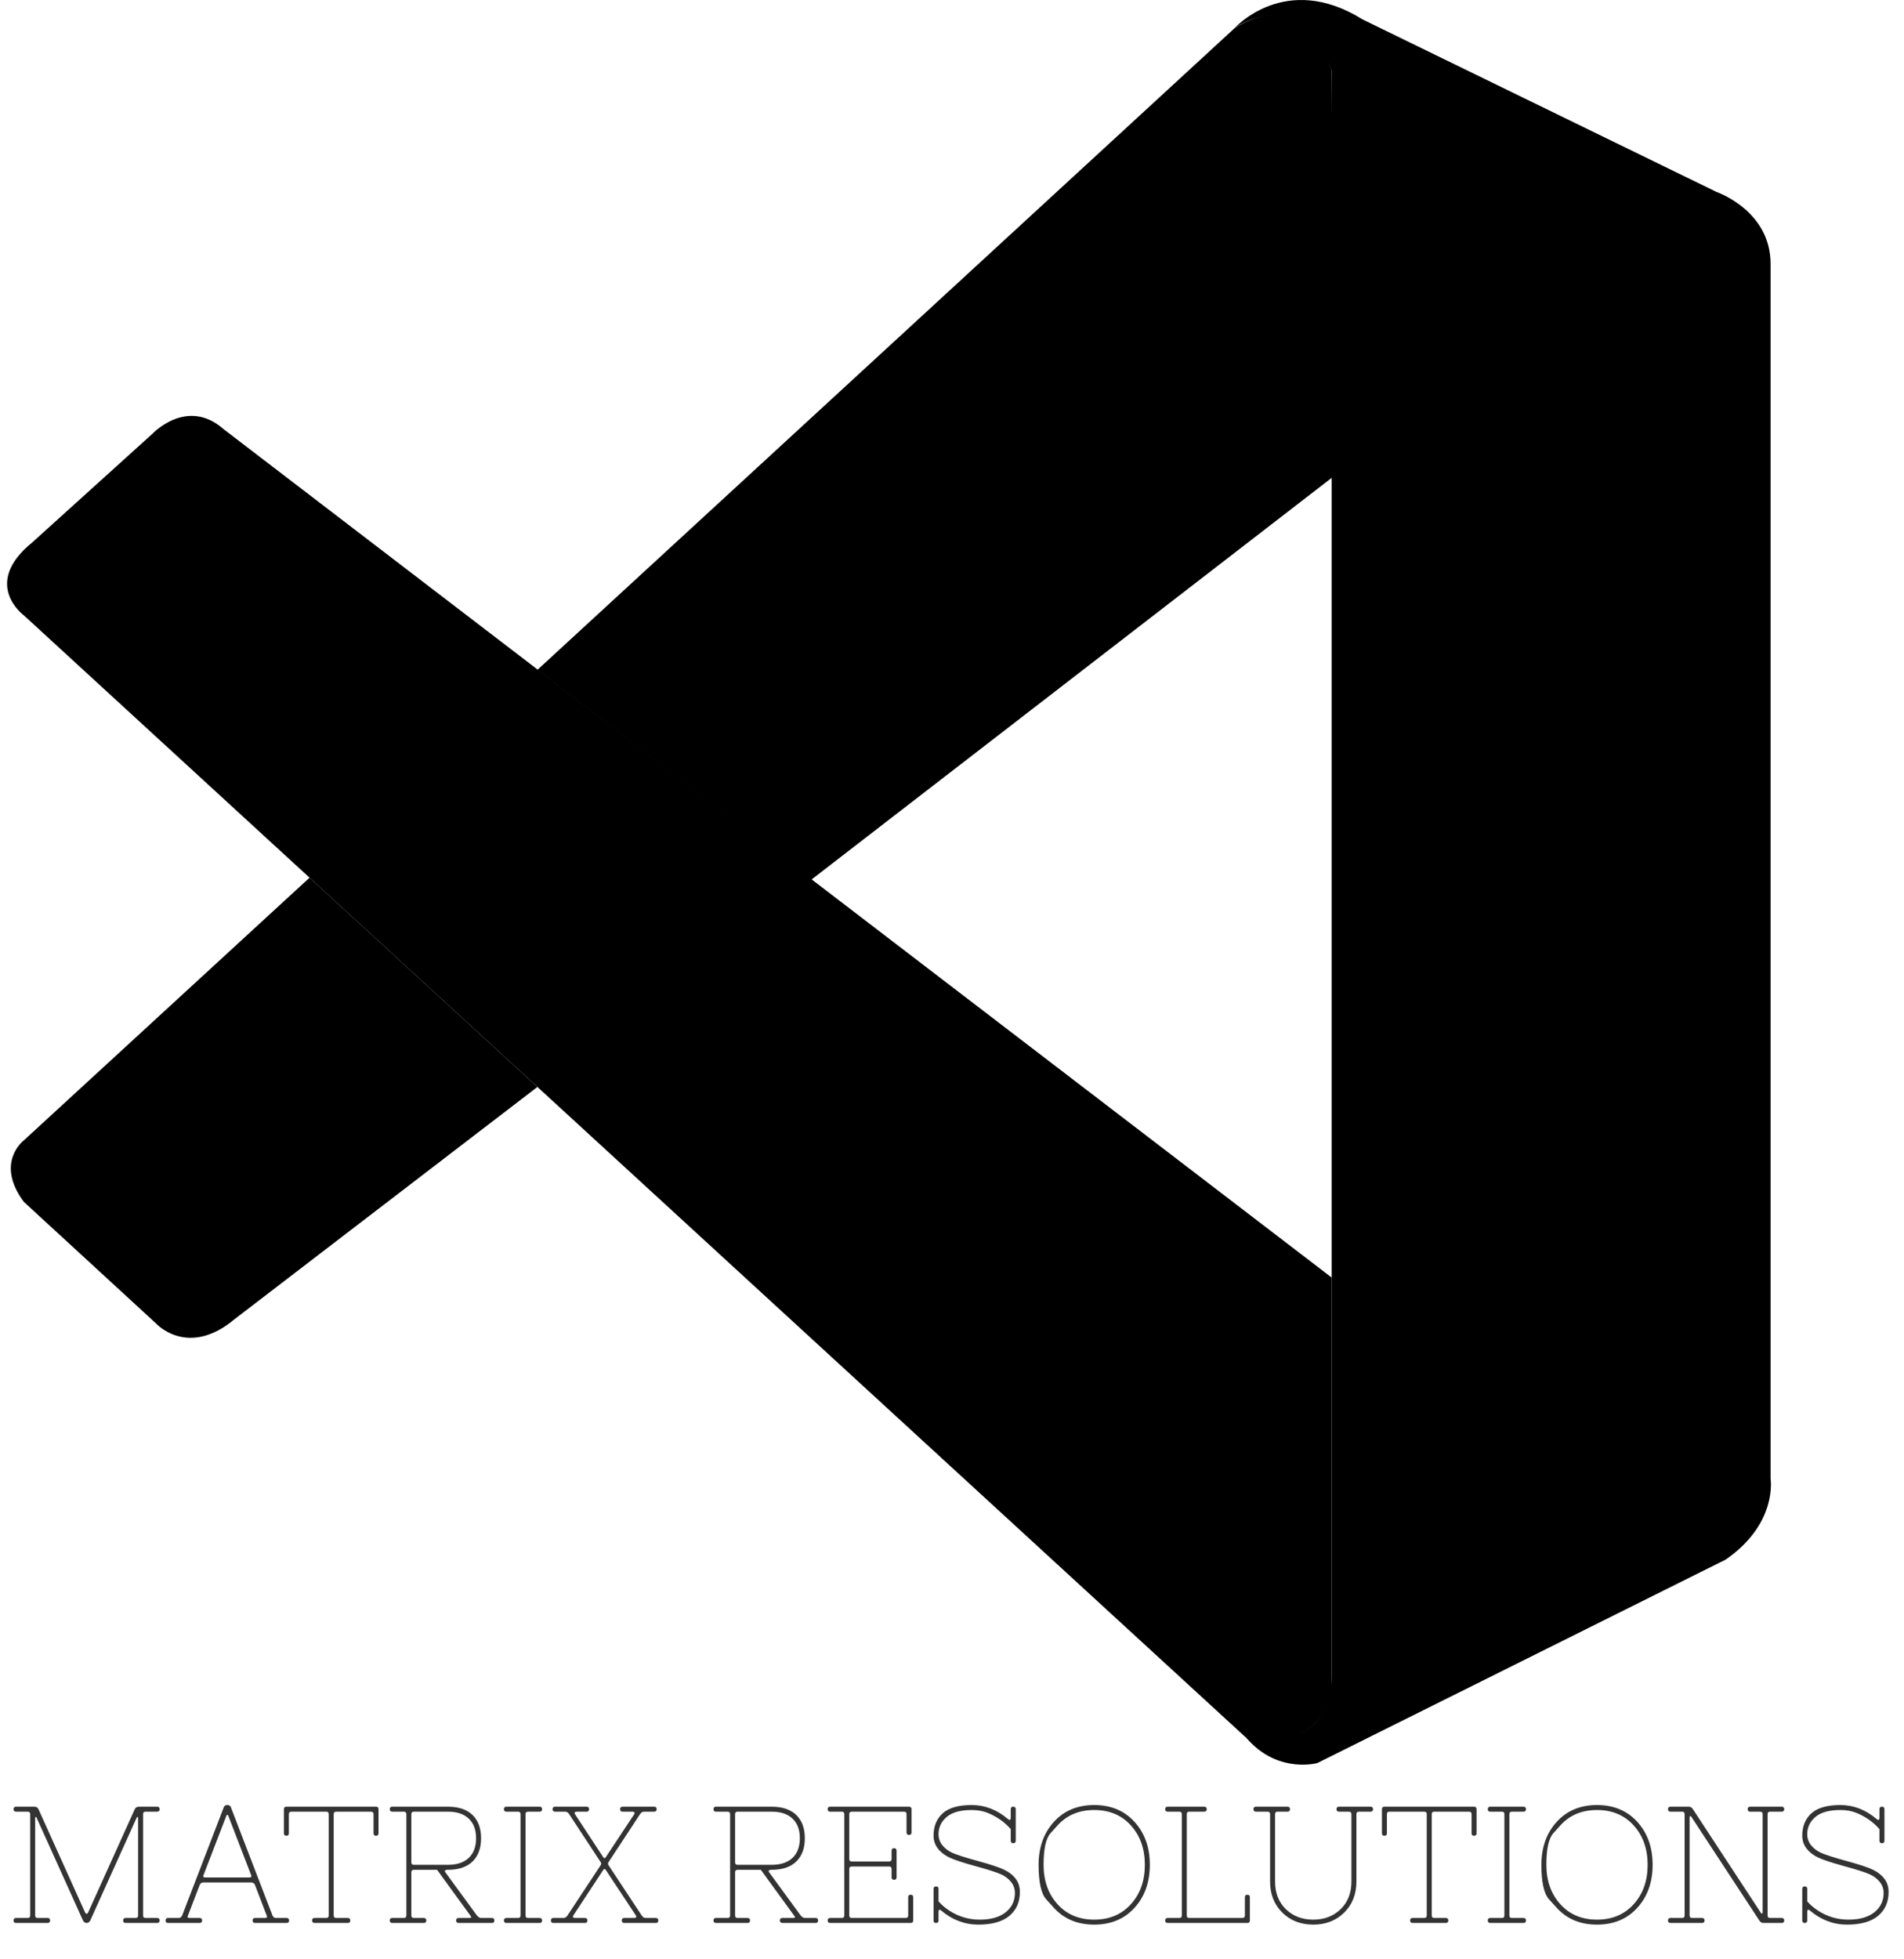 <?xml version="1.0" encoding="utf-8"?>
<svg viewBox="153.969 118.874 260.344 267.688" xmlns="http://www.w3.org/2000/svg">
  <path d="M 157.232 202.976 C 157.232 202.976 151.358 198.697 158.408 192.982 L 174.831 178.139 C 174.831 178.139 179.531 173.14 184.5 177.495 L 336.055 293.478 L 336.055 349.094 C 336.055 349.094 335.981 357.829 324.895 356.863 L 157.232 202.976 Z" fill="black" style=""/>
  <path d="M 196.296 238.827 L 157.232 274.726 C 157.232 274.726 153.218 277.745 157.232 283.138 L 175.37 299.813 C 175.37 299.813 179.678 304.488 186.04 299.169 L 227.455 267.427 L 196.296 238.827 Z" fill="black" style=""/>
  <path d="M 264.876 239.123 L 336.517 183.828 L 336.053 128.507 C 336.053 128.507 332.992 116.435 322.787 122.718 L 227.453 210.424 L 264.876 239.123 Z" fill="black" style=""/>
  <path d="M 324.89 356.939 C 329.051 361.244 334.094 359.833 334.094 359.833 L 389.926 332.026 C 397.072 327.1 396.069 320.99 396.069 320.99 L 396.069 154.931 C 396.069 147.633 388.678 145.108 388.678 145.108 L 340.285 121.532 C 329.712 114.925 322.787 122.718 322.787 122.718 C 322.787 122.718 331.694 116.236 336.053 128.507 L 336.053 348.081 C 336.053 349.591 335.733 351.076 335.097 352.412 C 333.824 355.008 331.058 357.433 324.426 356.42 L 324.89 356.939 Z" fill="black" style=""/>
  <path d="M 156.166 381.005 L 157.755 381.005 Q 158.095 381.005 158.095 380.665 L 158.095 366.818 Q 158.095 366.477 157.755 366.477 L 156.166 366.477 Q 155.825 366.477 155.825 366.137 Q 155.825 365.796 156.166 365.796 L 158.663 365.796 Q 159.071 365.796 159.23 366.137 L 165.586 380.211 Q 165.813 380.665 166.04 380.211 L 172.396 366.137 Q 172.555 365.796 172.964 365.796 L 175.461 365.796 Q 175.801 365.796 175.801 366.137 Q 175.801 366.477 175.461 366.477 L 173.872 366.477 Q 173.531 366.477 173.531 366.818 L 173.531 380.665 Q 173.531 381.005 173.872 381.005 L 175.461 381.005 Q 175.801 381.005 175.801 381.346 Q 175.801 381.686 175.461 381.686 L 171.148 381.686 Q 170.807 381.686 170.807 381.346 Q 170.807 381.005 171.148 381.005 L 172.51 381.005 Q 172.85 381.005 172.85 380.665 L 172.85 367.385 Q 172.85 367.158 172.759 367.203 Q 172.714 367.203 172.669 367.272 L 166.313 381.346 Q 166.131 381.686 165.813 381.686 Q 165.495 381.686 165.314 381.346 L 158.958 367.272 Q 158.867 367.135 158.822 367.203 Q 158.776 367.272 158.776 367.385 L 158.776 380.665 Q 158.776 381.005 159.117 381.005 L 160.479 381.005 Q 160.819 381.005 160.819 381.346 Q 160.819 381.686 160.479 381.686 L 156.166 381.686 Q 155.825 381.686 155.825 381.346 Q 155.825 381.005 156.166 381.005 Z M 185.189 367.045 Q 185.144 366.908 185.053 366.908 Q 184.962 366.908 184.917 367.045 L 181.807 375.126 Q 181.625 375.466 182.057 375.466 L 188.05 375.466 Q 188.458 375.466 188.299 375.126 Z M 188.821 376.465 Q 188.685 376.147 188.277 376.147 L 181.83 376.147 Q 181.421 376.147 181.285 376.465 L 179.673 380.665 Q 179.492 381.005 179.9 381.005 L 181.262 381.005 Q 181.603 381.005 181.603 381.346 Q 181.603 381.686 181.262 381.686 L 176.949 381.686 Q 176.609 381.686 176.609 381.346 Q 176.609 381.005 176.949 381.005 L 178.425 381.005 Q 178.697 381.005 178.879 380.665 L 184.554 365.91 Q 184.645 365.569 185.053 365.569 Q 185.462 365.569 185.553 365.91 L 191.228 380.665 Q 191.386 381.005 191.682 381.005 L 193.157 381.005 Q 193.498 381.005 193.498 381.346 Q 193.498 381.686 193.157 381.686 L 188.844 381.686 Q 188.504 381.686 188.504 381.346 Q 188.504 381.005 188.844 381.005 L 190.206 381.005 Q 190.592 381.005 190.433 380.665 Z M 192.787 369.428 L 192.787 366.137 Q 192.787 365.796 193.128 365.796 L 205.386 365.796 Q 205.726 365.796 205.726 366.137 L 205.726 369.428 Q 205.726 369.769 205.386 369.769 Q 205.045 369.769 205.045 369.428 L 205.045 366.818 Q 205.045 366.477 204.705 366.477 L 199.938 366.477 Q 199.597 366.477 199.597 366.818 L 199.597 380.665 Q 199.597 381.005 199.938 381.005 L 201.527 381.005 Q 201.867 381.005 201.867 381.346 Q 201.867 381.686 201.527 381.686 L 196.987 381.686 Q 196.646 381.686 196.646 381.346 Q 196.646 381.005 196.987 381.005 L 198.576 381.005 Q 198.916 381.005 198.916 380.665 L 198.916 366.818 Q 198.916 366.477 198.576 366.477 L 193.809 366.477 Q 193.468 366.477 193.468 366.818 L 193.468 369.428 Q 193.468 369.769 193.128 369.769 Q 192.787 369.769 192.787 369.428 Z M 215.208 373.741 Q 217.07 373.741 218.069 372.788 Q 219.067 371.834 219.067 370.109 Q 219.067 368.384 218.069 367.43 Q 217.07 366.477 215.208 366.477 L 210.555 366.477 Q 210.214 366.477 210.214 366.818 L 210.214 373.401 Q 210.214 373.741 210.555 373.741 Z M 210.214 380.665 Q 210.214 381.005 210.555 381.005 L 211.917 381.005 Q 212.257 381.005 212.257 381.346 Q 212.257 381.686 211.917 381.686 L 207.604 381.686 Q 207.263 381.686 207.263 381.346 Q 207.263 381.005 207.604 381.005 L 209.193 381.005 Q 209.533 381.005 209.533 380.665 L 209.533 366.818 Q 209.533 366.477 209.193 366.477 L 207.604 366.477 Q 207.263 366.477 207.263 366.137 Q 207.263 365.796 207.604 365.796 L 215.208 365.796 Q 217.41 365.796 218.579 366.931 Q 219.748 368.066 219.748 370.109 Q 219.748 372.152 218.579 373.287 Q 217.41 374.422 215.208 374.422 L 215.095 374.422 Q 214.913 374.422 214.834 374.524 Q 214.754 374.626 214.868 374.763 L 219.181 380.665 Q 219.476 381.005 219.748 381.005 L 221.224 381.005 Q 221.564 381.005 221.564 381.346 Q 221.564 381.686 221.224 381.686 L 216.684 381.686 Q 216.343 381.686 216.343 381.346 Q 216.343 381.005 216.684 381.005 L 218.159 381.005 Q 218.568 381.005 218.273 380.665 L 213.733 374.422 L 210.555 374.422 Q 210.214 374.422 210.214 374.763 Z M 223.215 381.686 Q 222.874 381.686 222.874 381.346 Q 222.874 381.005 223.215 381.005 L 224.804 381.005 Q 225.144 381.005 225.144 380.665 L 225.144 366.818 Q 225.144 366.477 224.804 366.477 L 223.215 366.477 Q 222.874 366.477 222.874 366.137 Q 222.874 365.796 223.215 365.796 L 227.755 365.796 Q 228.095 365.796 228.095 366.137 Q 228.095 366.477 227.755 366.477 L 226.166 366.477 Q 225.825 366.477 225.825 366.818 L 225.825 380.665 Q 225.825 381.005 226.166 381.005 L 227.755 381.005 Q 228.095 381.005 228.095 381.346 Q 228.095 381.686 227.755 381.686 L 223.215 381.686 Z M 229.636 381.005 L 230.998 381.005 Q 231.361 381.005 231.565 380.665 L 236.105 373.786 Q 236.241 373.582 236.105 373.378 L 231.792 366.818 Q 231.588 366.477 231.225 366.477 L 229.863 366.477 Q 229.522 366.477 229.522 366.137 Q 229.522 365.796 229.863 365.796 L 234.176 365.796 Q 234.516 365.796 234.516 366.137 Q 234.516 366.477 234.176 366.477 L 232.814 366.477 Q 232.632 366.477 232.564 366.579 Q 232.496 366.681 232.587 366.818 L 236.468 372.72 Q 236.627 372.947 236.786 372.72 L 240.691 366.818 Q 240.781 366.681 240.713 366.579 Q 240.645 366.477 240.464 366.477 L 239.102 366.477 Q 238.761 366.477 238.761 366.137 Q 238.761 365.796 239.102 365.796 L 243.415 365.796 Q 243.755 365.796 243.755 366.137 Q 243.755 366.477 243.415 366.477 L 242.053 366.477 Q 241.689 366.477 241.485 366.818 L 237.172 373.378 Q 237.036 373.582 237.172 373.786 L 241.712 380.665 Q 241.916 381.005 242.28 381.005 L 243.642 381.005 Q 243.982 381.005 243.982 381.346 Q 243.982 381.686 243.642 381.686 L 239.329 381.686 Q 238.988 381.686 238.988 381.346 Q 238.988 381.005 239.329 381.005 L 240.691 381.005 Q 240.872 381.005 240.94 380.903 Q 241.008 380.801 240.918 380.665 L 236.786 374.422 Q 236.627 374.195 236.468 374.422 L 232.36 380.665 Q 232.269 380.801 232.337 380.903 Q 232.405 381.005 232.587 381.005 L 233.949 381.005 Q 234.289 381.005 234.289 381.346 Q 234.289 381.686 233.949 381.686 L 229.636 381.686 Q 229.295 381.686 229.295 381.346 Q 229.295 381.005 229.636 381.005 Z M 259.477 373.741 Q 261.338 373.741 262.337 372.788 Q 263.336 371.834 263.336 370.109 Q 263.336 368.384 262.337 367.43 Q 261.338 366.477 259.477 366.477 L 254.823 366.477 Q 254.483 366.477 254.483 366.818 L 254.483 373.401 Q 254.483 373.741 254.823 373.741 Z M 254.483 380.665 Q 254.483 381.005 254.823 381.005 L 256.185 381.005 Q 256.526 381.005 256.526 381.346 Q 256.526 381.686 256.185 381.686 L 251.872 381.686 Q 251.532 381.686 251.532 381.346 Q 251.532 381.005 251.872 381.005 L 253.461 381.005 Q 253.802 381.005 253.802 380.665 L 253.802 366.818 Q 253.802 366.477 253.461 366.477 L 251.872 366.477 Q 251.532 366.477 251.532 366.137 Q 251.532 365.796 251.872 365.796 L 259.477 365.796 Q 261.679 365.796 262.848 366.931 Q 264.017 368.066 264.017 370.109 Q 264.017 372.152 262.848 373.287 Q 261.679 374.422 259.477 374.422 L 259.363 374.422 Q 259.182 374.422 259.102 374.524 Q 259.023 374.626 259.136 374.763 L 263.449 380.665 Q 263.744 381.005 264.017 381.005 L 265.492 381.005 Q 265.833 381.005 265.833 381.346 Q 265.833 381.686 265.492 381.686 L 260.952 381.686 Q 260.612 381.686 260.612 381.346 Q 260.612 381.005 260.952 381.005 L 262.428 381.005 Q 262.836 381.005 262.541 380.665 L 258.001 374.422 L 254.823 374.422 Q 254.483 374.422 254.483 374.763 Z M 267.483 381.686 Q 267.142 381.686 267.142 381.346 Q 267.142 381.005 267.483 381.005 L 269.072 381.005 Q 269.412 381.005 269.412 380.665 L 269.412 366.818 Q 269.412 366.477 269.072 366.477 L 267.483 366.477 Q 267.142 366.477 267.142 366.137 Q 267.142 365.796 267.483 365.796 L 278.265 365.796 Q 278.606 365.796 278.606 366.137 L 278.606 369.315 Q 278.606 369.655 278.265 369.655 Q 277.925 369.655 277.925 369.315 L 277.925 366.818 Q 277.925 366.477 277.584 366.477 L 270.434 366.477 Q 270.093 366.477 270.093 366.818 L 270.093 372.947 Q 270.093 373.287 270.434 373.287 L 275.541 373.287 Q 275.882 373.287 275.882 372.947 L 275.882 371.812 Q 275.882 371.471 276.222 371.471 Q 276.563 371.471 276.563 371.812 L 276.563 375.444 Q 276.563 375.784 276.222 375.784 Q 275.882 375.784 275.882 375.444 L 275.882 374.309 Q 275.882 373.968 275.541 373.968 L 270.434 373.968 Q 270.093 373.968 270.093 374.309 L 270.093 380.665 Q 270.093 381.005 270.434 381.005 L 277.811 381.005 Q 278.152 381.005 278.152 380.665 L 278.152 378.168 Q 278.152 377.827 278.492 377.827 Q 278.833 377.827 278.833 378.168 L 278.833 381.346 Q 278.833 381.686 278.492 381.686 L 267.483 381.686 Z M 283.753 379.984 Q 285.66 381.232 287.941 381.232 Q 290.222 381.232 291.482 380.222 Q 292.742 379.212 292.742 377.6 Q 292.742 376.715 292.197 376.056 Q 291.652 375.398 290.835 375.035 Q 289.927 374.626 287.317 373.911 Q 284.706 373.196 283.719 372.708 Q 282.731 372.22 282.175 371.471 Q 281.619 370.722 281.619 369.746 Q 281.619 367.839 282.867 366.704 Q 284.116 365.569 286.84 365.569 Q 289.541 365.569 291.811 367.499 Q 292.174 367.794 292.174 367.272 L 292.174 366.137 Q 292.174 365.796 292.515 365.796 Q 292.855 365.796 292.855 366.137 L 292.855 370.45 Q 292.855 370.79 292.515 370.79 Q 292.174 370.79 292.174 370.45 L 292.174 368.861 Q 290.926 367.43 289.065 366.659 Q 288.066 366.25 286.84 366.25 Q 284.525 366.25 283.412 367.203 Q 282.3 368.157 282.3 369.542 Q 282.3 370.427 282.845 371.085 Q 283.39 371.743 284.207 372.107 Q 285.115 372.515 287.725 373.23 Q 290.336 373.945 291.323 374.433 Q 292.311 374.921 292.867 375.671 Q 293.423 376.42 293.423 377.464 Q 293.423 379.507 291.993 380.71 Q 290.563 381.913 287.748 381.913 Q 284.933 381.913 282.663 379.984 Q 282.3 379.688 282.3 380.211 L 282.3 381.346 Q 282.3 381.686 281.959 381.686 Q 281.619 381.686 281.619 381.346 L 281.619 377.033 Q 281.619 376.692 281.959 376.692 Q 282.3 376.692 282.3 377.033 L 282.3 378.735 Q 282.913 379.439 283.753 379.984 Z M 298.07 379.609 Q 298.07 379.609 297.026 378.457 Q 295.982 377.305 295.982 373.741 Q 295.982 370.177 298.07 367.873 Q 300.158 365.569 303.586 365.569 Q 307.014 365.569 309.102 367.873 Q 311.191 370.177 311.191 373.741 Q 311.191 377.305 309.102 379.609 Q 307.014 381.913 303.586 381.913 Q 300.158 381.913 298.07 379.609 Z M 298.569 368.361 Q 298.569 368.361 297.616 369.417 Q 296.663 370.472 296.663 373.741 Q 296.663 377.01 298.569 379.121 Q 300.476 381.232 303.586 381.232 Q 306.696 381.232 308.603 379.121 Q 310.51 377.01 310.51 373.741 Q 310.51 370.472 308.603 368.361 Q 306.696 366.25 303.586 366.25 Q 300.476 366.25 298.569 368.361 Z M 313.635 381.686 Q 313.294 381.686 313.294 381.346 Q 313.294 381.005 313.635 381.005 L 315.224 381.005 Q 315.564 381.005 315.564 380.665 L 315.564 366.818 Q 315.564 366.477 315.224 366.477 L 313.635 366.477 Q 313.294 366.477 313.294 366.137 Q 313.294 365.796 313.635 365.796 L 318.629 365.796 Q 318.969 365.796 318.969 366.137 Q 318.969 366.477 318.629 366.477 L 316.586 366.477 Q 316.245 366.477 316.245 366.818 L 316.245 380.665 Q 316.245 381.005 316.586 381.005 L 323.85 381.005 Q 324.19 381.005 324.19 380.665 L 324.19 378.168 Q 324.19 377.827 324.531 377.827 Q 324.871 377.827 324.871 378.168 L 324.871 381.346 Q 324.871 381.686 324.531 381.686 L 313.635 381.686 Z M 325.705 365.796 L 330.018 365.796 Q 330.359 365.796 330.359 366.137 Q 330.359 366.477 330.018 366.477 L 328.656 366.477 Q 328.316 366.477 328.316 366.818 L 328.316 376.011 Q 328.316 378.372 329.791 379.802 Q 331.267 381.232 333.537 381.232 Q 335.807 381.232 337.282 379.802 Q 338.758 378.372 338.758 376.011 L 338.758 366.818 Q 338.758 366.477 338.417 366.477 L 337.055 366.477 Q 336.715 366.477 336.715 366.137 Q 336.715 365.796 337.055 365.796 L 341.368 365.796 Q 341.709 365.796 341.709 366.137 Q 341.709 366.477 341.368 366.477 L 339.779 366.477 Q 339.439 366.477 339.439 366.818 L 339.439 376.011 Q 339.439 378.622 337.77 380.267 Q 336.102 381.913 333.537 381.913 Q 330.972 381.913 329.303 380.267 Q 327.635 378.622 327.635 376.011 L 327.635 366.818 Q 327.635 366.477 327.294 366.477 L 325.705 366.477 Q 325.365 366.477 325.365 366.137 Q 325.365 365.796 325.705 365.796 Z M 342.927 369.428 L 342.927 366.137 Q 342.927 365.796 343.267 365.796 L 355.525 365.796 Q 355.866 365.796 355.866 366.137 L 355.866 369.428 Q 355.866 369.769 355.525 369.769 Q 355.185 369.769 355.185 369.428 L 355.185 366.818 Q 355.185 366.477 354.844 366.477 L 350.077 366.477 Q 349.737 366.477 349.737 366.818 L 349.737 380.665 Q 349.737 381.005 350.077 381.005 L 351.666 381.005 Q 352.007 381.005 352.007 381.346 Q 352.007 381.686 351.666 381.686 L 347.126 381.686 Q 346.786 381.686 346.786 381.346 Q 346.786 381.005 347.126 381.005 L 348.715 381.005 Q 349.056 381.005 349.056 380.665 L 349.056 366.818 Q 349.056 366.477 348.715 366.477 L 343.948 366.477 Q 343.608 366.477 343.608 366.818 L 343.608 369.428 Q 343.608 369.769 343.267 369.769 Q 342.927 369.769 342.927 369.428 Z M 357.744 381.686 Q 357.403 381.686 357.403 381.346 Q 357.403 381.005 357.744 381.005 L 359.333 381.005 Q 359.673 381.005 359.673 380.665 L 359.673 366.818 Q 359.673 366.477 359.333 366.477 L 357.744 366.477 Q 357.403 366.477 357.403 366.137 Q 357.403 365.796 357.744 365.796 L 362.284 365.796 Q 362.624 365.796 362.624 366.137 Q 362.624 366.477 362.284 366.477 L 360.695 366.477 Q 360.354 366.477 360.354 366.818 L 360.354 380.665 Q 360.354 381.005 360.695 381.005 L 362.284 381.005 Q 362.624 381.005 362.624 381.346 Q 362.624 381.686 362.284 381.686 L 357.744 381.686 Z M 366.821 379.609 Q 366.821 379.609 365.777 378.457 Q 364.732 377.305 364.732 373.741 Q 364.732 370.177 366.821 367.873 Q 368.909 365.569 372.337 365.569 Q 375.765 365.569 377.853 367.873 Q 379.941 370.177 379.941 373.741 Q 379.941 377.305 377.853 379.609 Q 375.765 381.913 372.337 381.913 Q 368.909 381.913 366.821 379.609 Z M 367.32 368.361 Q 367.32 368.361 366.367 369.417 Q 365.413 370.472 365.413 373.741 Q 365.413 377.01 367.32 379.121 Q 369.227 381.232 372.337 381.232 Q 375.447 381.232 377.354 379.121 Q 379.26 377.01 379.26 373.741 Q 379.26 370.472 377.354 368.361 Q 375.447 366.25 372.337 366.25 Q 369.227 366.25 367.32 368.361 Z M 382.385 381.005 L 383.974 381.005 Q 384.315 381.005 384.315 380.665 L 384.315 366.818 Q 384.315 366.477 383.974 366.477 L 382.385 366.477 Q 382.045 366.477 382.045 366.137 Q 382.045 365.796 382.385 365.796 L 384.882 365.796 Q 385.245 365.796 385.45 366.137 L 394.757 380.324 Q 394.802 380.415 394.893 380.403 Q 394.984 380.392 394.984 380.211 L 394.984 366.818 Q 394.984 366.477 394.643 366.477 L 393.281 366.477 Q 392.941 366.477 392.941 366.137 Q 392.941 365.796 393.281 365.796 L 397.594 365.796 Q 397.935 365.796 397.935 366.137 Q 397.935 366.477 397.594 366.477 L 396.005 366.477 Q 395.665 366.477 395.665 366.818 L 395.665 380.665 Q 395.665 381.005 396.005 381.005 L 397.594 381.005 Q 397.935 381.005 397.935 381.346 Q 397.935 381.686 397.594 381.686 L 395.097 381.686 Q 394.734 381.686 394.53 381.346 L 385.223 367.158 Q 385.177 367.067 385.087 367.079 Q 384.996 367.09 384.996 367.272 L 384.996 380.665 Q 384.996 381.005 385.336 381.005 L 386.698 381.005 Q 387.039 381.005 387.039 381.346 Q 387.039 381.686 386.698 381.686 L 382.385 381.686 Q 382.045 381.686 382.045 381.346 Q 382.045 381.005 382.385 381.005 Z M 402.535 379.984 Q 404.442 381.232 406.723 381.232 Q 409.005 381.232 410.264 380.222 Q 411.524 379.212 411.524 377.6 Q 411.524 376.715 410.979 376.056 Q 410.435 375.398 409.617 375.035 Q 408.709 374.626 406.099 373.911 Q 403.488 373.196 402.501 372.708 Q 401.514 372.22 400.957 371.471 Q 400.401 370.722 400.401 369.746 Q 400.401 367.839 401.65 366.704 Q 402.898 365.569 405.622 365.569 Q 408.324 365.569 410.594 367.499 Q 410.957 367.794 410.957 367.272 L 410.957 366.137 Q 410.957 365.796 411.297 365.796 Q 411.638 365.796 411.638 366.137 L 411.638 370.45 Q 411.638 370.79 411.297 370.79 Q 410.957 370.79 410.957 370.45 L 410.957 368.861 Q 409.708 367.43 407.847 366.659 Q 406.848 366.25 405.622 366.25 Q 403.307 366.25 402.195 367.203 Q 401.082 368.157 401.082 369.542 Q 401.082 370.427 401.627 371.085 Q 402.172 371.743 402.989 372.107 Q 403.897 372.515 406.508 373.23 Q 409.118 373.945 410.106 374.433 Q 411.093 374.921 411.649 375.671 Q 412.205 376.42 412.205 377.464 Q 412.205 379.507 410.775 380.71 Q 409.345 381.913 406.53 381.913 Q 403.715 381.913 401.445 379.984 Q 401.082 379.688 401.082 380.211 L 401.082 381.346 Q 401.082 381.686 400.742 381.686 Q 400.401 381.686 400.401 381.346 L 400.401 377.033 Q 400.401 376.692 400.742 376.692 Q 401.082 376.692 401.082 377.033 L 401.082 378.735 Q 401.695 379.439 402.535 379.984 Z" transform="matrix(1, 0, 0, 1, 0, 0)" style="fill: rgb(51, 51, 51); white-space: pre;"/>
</svg>